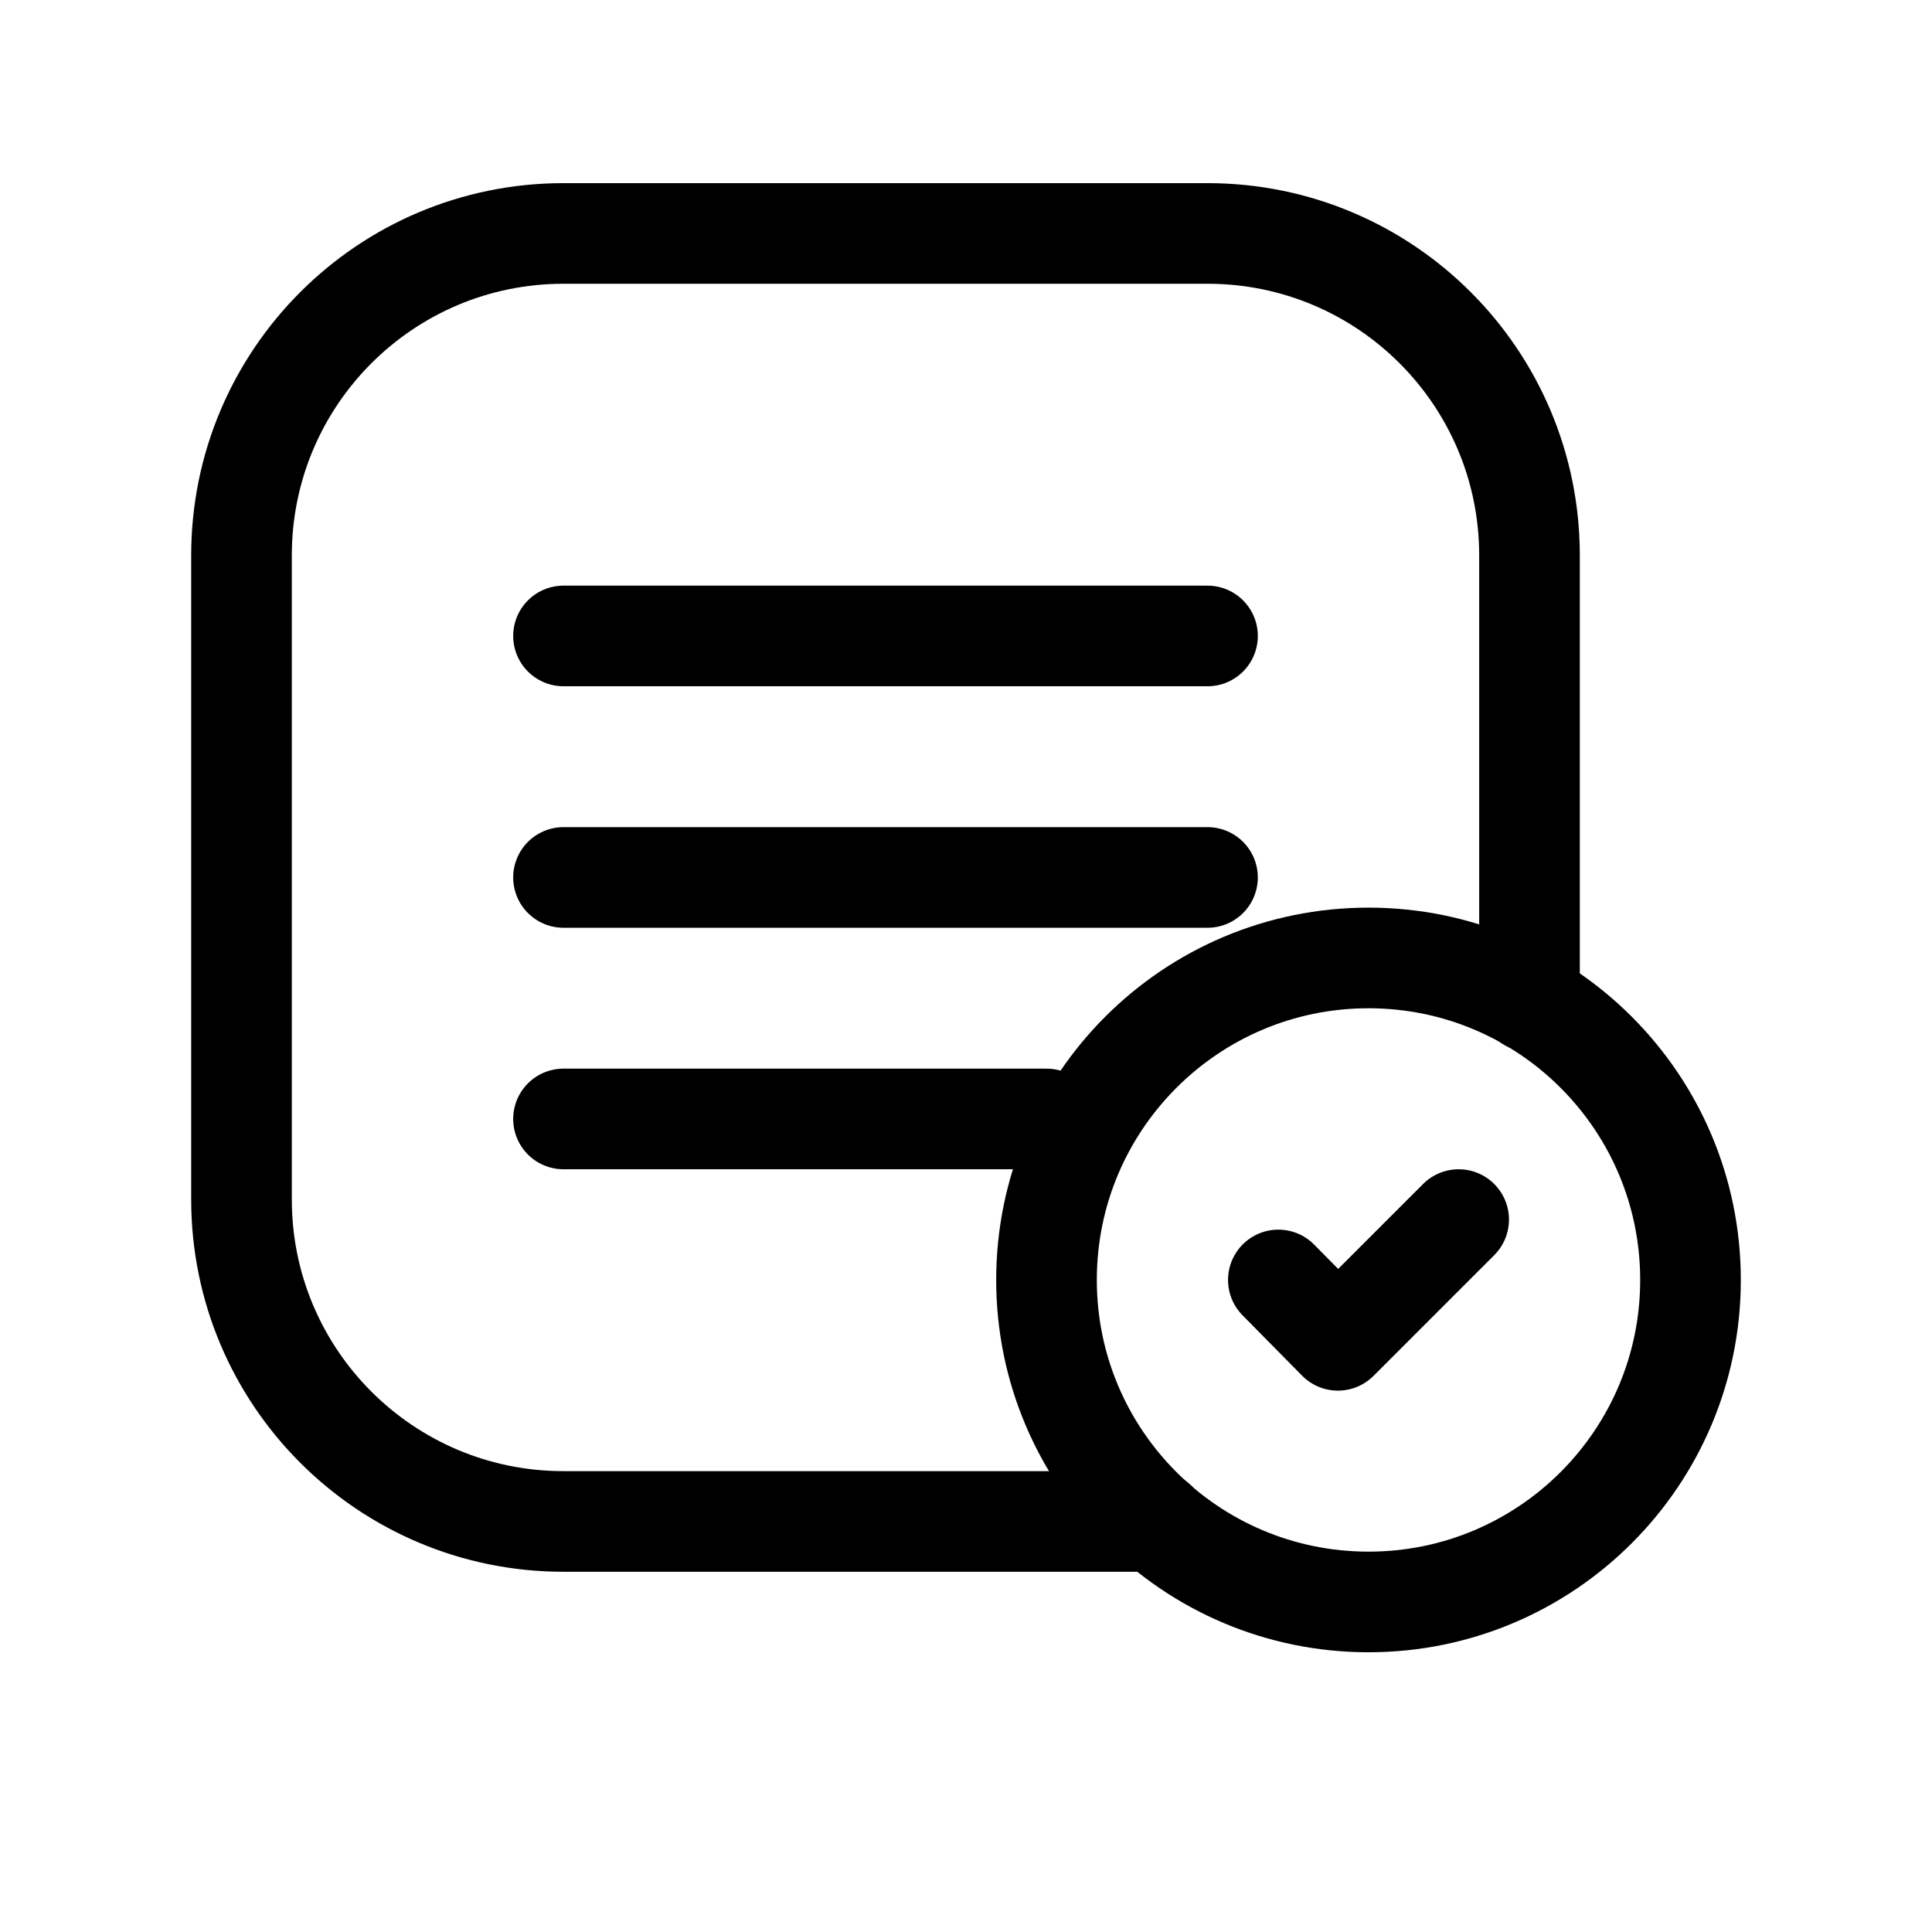 <svg width="24" height="24" viewBox="0 0 24 24" fill="none" xmlns="http://www.w3.org/2000/svg">
<path d="M15 7.9L7 7.9" stroke="black" stroke-width="1.25" stroke-miterlimit="10" stroke-linecap="round" stroke-linejoin="round"/>
<path d="M15 10.9L7 10.9" stroke="black" stroke-width="1.25" stroke-miterlimit="10" stroke-linecap="round" stroke-linejoin="round"/>
<path d="M13 13.9L7 13.9" stroke="black" stroke-width="1.25" stroke-miterlimit="10" stroke-linecap="round" stroke-linejoin="round"/>
<path d="M14.36 18.9H7C4.79 18.9 3 17.11 3 14.9V6.9C3 4.69 4.79 2.9 7 2.9H15C17.21 2.9 19 4.69 19 6.9V12.44" stroke="black" stroke-width="1.25" stroke-miterlimit="10" stroke-linecap="round" stroke-linejoin="round"/>
<path d="M15.88 15.9L16.62 16.65L18.12 15.15" stroke="black" stroke-width="1.25" stroke-miterlimit="10" stroke-linecap="round" stroke-linejoin="round"/>
<path d="M17 19.9C19.209 19.9 21 18.109 21 15.9C21 13.691 19.209 11.9 17 11.9C14.791 11.9 13 13.691 13 15.9C13 18.109 14.791 19.9 17 19.9Z" stroke="black" stroke-width="1.25" stroke-miterlimit="10" stroke-linecap="round" stroke-linejoin="round"/>
</svg>
